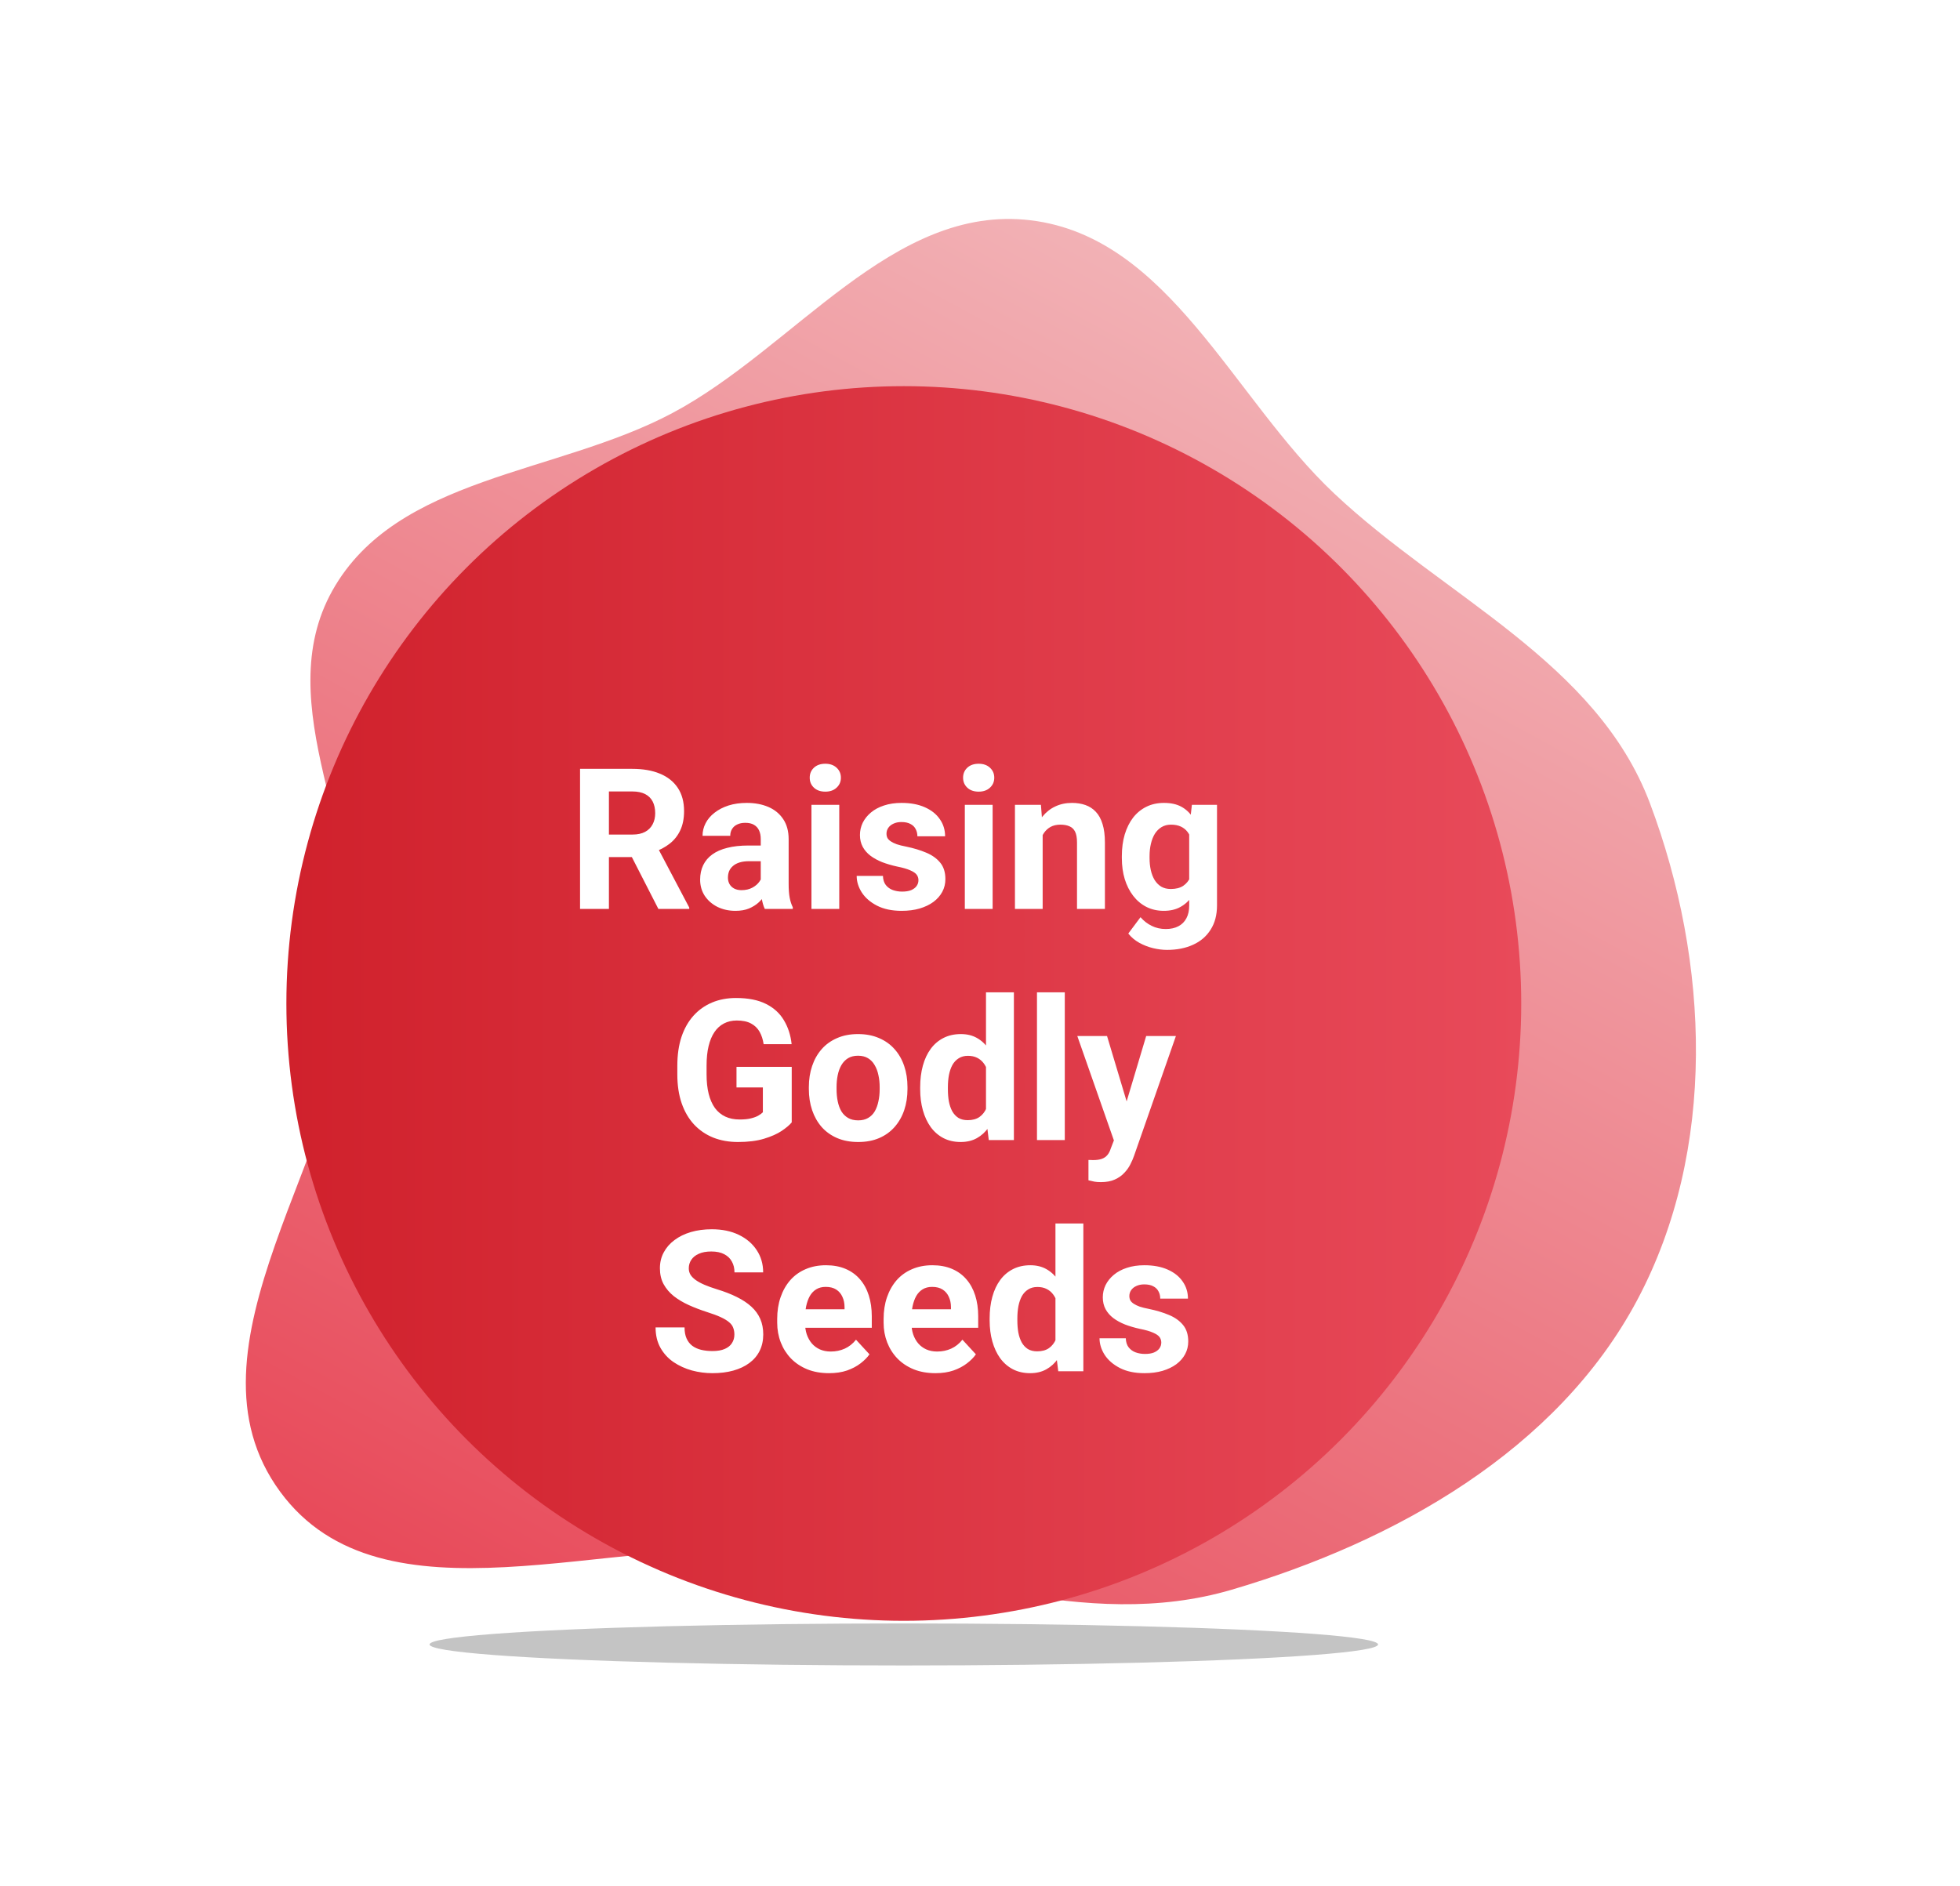 <svg width="746" height="718" viewBox="0 0 746 718" fill="none" xmlns="http://www.w3.org/2000/svg">
<path fill-rule="evenodd" clip-rule="evenodd" d="M126.584 224.689C150.975 181.325 211.728 180.659 255.688 157.359C302.518 132.537 339.664 77.495 392.284 83.857C445.005 90.231 469.13 151.433 507.792 187.839C549.693 227.296 607.754 251.951 628.005 305.826C650.735 366.296 653.512 437.786 623.182 494.825C592.747 552.061 531.031 586.853 468.841 605.15C412.624 621.689 356.263 596.5 297.97 590.504C232.492 583.77 145.66 620.927 106.662 567.899C66.205 512.887 132.006 438.383 135.963 370.211C138.851 320.468 102.156 268.118 126.584 224.689Z" fill="url(#paint0_linear_340_1691)"/>
<circle cx="344" cy="382" r="235" fill="url(#paint1_linear_340_1691)"/>
<g filter="url(#filter0_f_340_1691)">
<ellipse cx="344" cy="626" rx="180.5" ry="8" fill="#C4C4C4"/>
</g>
<path d="M220.775 292.68H240.661C244.738 292.68 248.241 293.29 251.171 294.511C254.125 295.731 256.396 297.538 257.982 299.931C259.569 302.323 260.363 305.265 260.363 308.756C260.363 311.613 259.875 314.066 258.898 316.117C257.946 318.144 256.591 319.84 254.833 321.208C253.1 322.55 251.061 323.625 248.717 324.43L245.238 326.261H227.953L227.88 317.692H240.734C242.663 317.692 244.262 317.35 245.531 316.667C246.801 315.983 247.753 315.031 248.388 313.81C249.047 312.589 249.376 311.173 249.376 309.562C249.376 307.853 249.059 306.376 248.424 305.131C247.79 303.886 246.825 302.934 245.531 302.274C244.237 301.615 242.614 301.286 240.661 301.286H231.762V346H220.775V292.68ZM250.585 346L238.427 322.233L250.036 322.16L262.34 345.487V346H250.585ZM289.55 337.064V319.413C289.55 318.144 289.342 317.057 288.927 316.154C288.512 315.226 287.865 314.506 286.986 313.993C286.132 313.48 285.021 313.224 283.654 313.224C282.482 313.224 281.469 313.432 280.614 313.847C279.76 314.237 279.101 314.811 278.637 315.568C278.173 316.3 277.941 317.167 277.941 318.168H267.394C267.394 316.483 267.785 314.884 268.566 313.371C269.347 311.857 270.482 310.526 271.972 309.379C273.461 308.207 275.231 307.292 277.282 306.632C279.357 305.973 281.676 305.644 284.24 305.644C287.316 305.644 290.05 306.156 292.443 307.182C294.835 308.207 296.715 309.745 298.083 311.796C299.474 313.847 300.17 316.41 300.17 319.486V336.442C300.17 338.615 300.304 340.397 300.573 341.789C300.841 343.156 301.232 344.352 301.745 345.377V346H291.088C290.575 344.926 290.185 343.583 289.916 341.972C289.672 340.336 289.55 338.7 289.55 337.064ZM290.941 321.867L291.015 327.836H285.119C283.727 327.836 282.519 327.995 281.493 328.312C280.468 328.629 279.625 329.081 278.966 329.667C278.307 330.229 277.819 330.888 277.501 331.645C277.208 332.401 277.062 333.231 277.062 334.135C277.062 335.038 277.27 335.856 277.685 336.588C278.1 337.296 278.698 337.858 279.479 338.273C280.26 338.664 281.176 338.859 282.226 338.859C283.812 338.859 285.192 338.542 286.364 337.907C287.536 337.272 288.439 336.491 289.074 335.563C289.733 334.635 290.075 333.756 290.099 332.926L292.882 337.394C292.492 338.395 291.955 339.433 291.271 340.507C290.612 341.581 289.77 342.594 288.744 343.546C287.719 344.474 286.486 345.243 285.045 345.854C283.605 346.439 281.896 346.732 279.918 346.732C277.404 346.732 275.121 346.232 273.07 345.231C271.044 344.206 269.433 342.802 268.236 341.02C267.064 339.213 266.479 337.162 266.479 334.867C266.479 332.792 266.869 330.949 267.65 329.337C268.432 327.726 269.579 326.371 271.093 325.272C272.631 324.149 274.547 323.307 276.842 322.746C279.137 322.16 281.798 321.867 284.826 321.867H290.941ZM319.433 306.376V346H308.849V306.376H319.433ZM308.19 296.049C308.19 294.511 308.727 293.241 309.801 292.24C310.875 291.239 312.316 290.739 314.123 290.739C315.905 290.739 317.333 291.239 318.407 292.24C319.506 293.241 320.055 294.511 320.055 296.049C320.055 297.587 319.506 298.856 318.407 299.857C317.333 300.858 315.905 301.359 314.123 301.359C312.316 301.359 310.875 300.858 309.801 299.857C308.727 298.856 308.19 297.587 308.19 296.049ZM349.572 335.05C349.572 334.293 349.352 333.61 348.913 333C348.473 332.389 347.655 331.828 346.459 331.315C345.287 330.778 343.59 330.29 341.369 329.85C339.367 329.411 337.499 328.861 335.766 328.202C334.057 327.519 332.567 326.701 331.298 325.749C330.053 324.796 329.076 323.673 328.368 322.379C327.66 321.061 327.306 319.56 327.306 317.875C327.306 316.215 327.66 314.652 328.368 313.188C329.101 311.723 330.138 310.429 331.481 309.306C332.848 308.158 334.508 307.267 336.461 306.632C338.439 305.973 340.661 305.644 343.126 305.644C346.569 305.644 349.523 306.193 351.989 307.292C354.479 308.39 356.383 309.904 357.702 311.833C359.044 313.737 359.716 315.91 359.716 318.351H349.169C349.169 317.326 348.949 316.41 348.51 315.604C348.095 314.774 347.436 314.127 346.532 313.664C345.653 313.175 344.506 312.931 343.09 312.931C341.918 312.931 340.905 313.139 340.05 313.554C339.196 313.944 338.537 314.481 338.073 315.165C337.633 315.824 337.414 316.557 337.414 317.362C337.414 317.973 337.536 318.522 337.78 319.01C338.048 319.474 338.476 319.901 339.062 320.292C339.647 320.683 340.404 321.049 341.332 321.391C342.284 321.708 343.456 322.001 344.848 322.27C347.704 322.855 350.255 323.625 352.501 324.577C354.748 325.504 356.53 326.774 357.848 328.385C359.167 329.972 359.826 332.06 359.826 334.647C359.826 336.405 359.435 338.017 358.654 339.481C357.873 340.946 356.75 342.228 355.285 343.327C353.82 344.401 352.062 345.243 350.011 345.854C347.985 346.439 345.702 346.732 343.163 346.732C339.477 346.732 336.352 346.073 333.788 344.755C331.249 343.437 329.32 341.764 328.002 339.738C326.708 337.687 326.061 335.587 326.061 333.439H336.059C336.107 334.879 336.474 336.039 337.157 336.918C337.865 337.797 338.756 338.432 339.831 338.822C340.929 339.213 342.113 339.408 343.383 339.408C344.75 339.408 345.885 339.225 346.789 338.859C347.692 338.468 348.375 337.956 348.839 337.321C349.328 336.662 349.572 335.905 349.572 335.05ZM377.807 306.376V346H367.223V306.376H377.807ZM366.564 296.049C366.564 294.511 367.101 293.241 368.175 292.24C369.25 291.239 370.69 290.739 372.497 290.739C374.279 290.739 375.707 291.239 376.781 292.24C377.88 293.241 378.429 294.511 378.429 296.049C378.429 297.587 377.88 298.856 376.781 299.857C375.707 300.858 374.279 301.359 372.497 301.359C370.69 301.359 369.25 300.858 368.175 299.857C367.101 298.856 366.564 297.587 366.564 296.049ZM396.85 314.835V346H386.303V306.376H396.19L396.85 314.835ZM395.312 324.796H392.455C392.455 321.867 392.833 319.23 393.59 316.886C394.347 314.518 395.409 312.504 396.776 310.844C398.144 309.159 399.767 307.877 401.647 306.999C403.551 306.095 405.675 305.644 408.019 305.644C409.875 305.644 411.571 305.912 413.109 306.449C414.647 306.986 415.966 307.841 417.064 309.013C418.188 310.185 419.042 311.735 419.628 313.664C420.238 315.592 420.543 317.948 420.543 320.731V346H409.923V320.695C409.923 318.937 409.679 317.57 409.191 316.593C408.703 315.617 407.982 314.933 407.03 314.542C406.103 314.127 404.955 313.92 403.588 313.92C402.172 313.92 400.939 314.201 399.889 314.762C398.864 315.324 398.009 316.105 397.326 317.106C396.667 318.083 396.166 319.23 395.824 320.548C395.482 321.867 395.312 323.283 395.312 324.796ZM453.649 306.376H463.207V344.682C463.207 348.295 462.401 351.359 460.79 353.874C459.203 356.413 456.981 358.329 454.125 359.623C451.269 360.941 447.948 361.601 444.164 361.601C442.504 361.601 440.746 361.381 438.891 360.941C437.06 360.502 435.302 359.818 433.617 358.891C431.957 357.963 430.565 356.791 429.442 355.375L434.093 349.149C435.314 350.565 436.73 351.664 438.341 352.445C439.953 353.251 441.735 353.654 443.688 353.654C445.592 353.654 447.204 353.3 448.522 352.592C449.84 351.908 450.854 350.895 451.562 349.552C452.27 348.234 452.624 346.635 452.624 344.755V315.531L453.649 306.376ZM426.989 326.664V325.895C426.989 322.868 427.355 320.121 428.087 317.655C428.844 315.165 429.906 313.029 431.273 311.247C432.665 309.464 434.35 308.085 436.327 307.108C438.305 306.132 440.539 305.644 443.029 305.644C445.666 305.644 447.875 306.132 449.657 307.108C451.439 308.085 452.904 309.477 454.052 311.283C455.199 313.065 456.09 315.177 456.725 317.619C457.384 320.036 457.897 322.685 458.263 325.565V327.25C457.897 330.009 457.348 332.572 456.615 334.94C455.883 337.309 454.918 339.384 453.722 341.166C452.526 342.924 451.037 344.291 449.254 345.268C447.497 346.244 445.397 346.732 442.956 346.732C440.514 346.732 438.305 346.232 436.327 345.231C434.374 344.23 432.702 342.826 431.31 341.02C429.918 339.213 428.844 337.089 428.087 334.647C427.355 332.206 426.989 329.545 426.989 326.664ZM437.536 325.895V326.664C437.536 328.3 437.694 329.826 438.012 331.242C438.329 332.658 438.817 333.915 439.477 335.014C440.16 336.088 441.002 336.93 442.003 337.541C443.029 338.126 444.237 338.419 445.629 338.419C447.558 338.419 449.132 338.017 450.353 337.211C451.574 336.381 452.489 335.246 453.1 333.805C453.71 332.365 454.064 330.705 454.162 328.825V324.027C454.113 322.489 453.905 321.11 453.539 319.889C453.173 318.644 452.66 317.582 452.001 316.703C451.342 315.824 450.487 315.141 449.438 314.652C448.388 314.164 447.143 313.92 445.702 313.92C444.311 313.92 443.102 314.237 442.077 314.872C441.076 315.482 440.233 316.325 439.55 317.399C438.891 318.473 438.39 319.743 438.048 321.208C437.707 322.648 437.536 324.21 437.536 325.895ZM301.342 406.131V427.262C300.512 428.263 299.23 429.349 297.497 430.521C295.763 431.668 293.529 432.657 290.795 433.487C288.061 434.317 284.752 434.732 280.871 434.732C277.428 434.732 274.291 434.171 271.459 433.048C268.627 431.9 266.186 430.228 264.135 428.031C262.108 425.833 260.546 423.148 259.447 419.974C258.349 416.776 257.799 413.126 257.799 409.024V405.692C257.799 401.59 258.324 397.94 259.374 394.742C260.448 391.544 261.974 388.846 263.952 386.649C265.929 384.452 268.285 382.779 271.02 381.632C273.754 380.484 276.793 379.911 280.138 379.911C284.777 379.911 288.585 380.667 291.564 382.181C294.542 383.67 296.813 385.746 298.375 388.407C299.962 391.043 300.939 394.071 301.305 397.489H290.648C290.38 395.682 289.867 394.107 289.11 392.765C288.354 391.422 287.267 390.372 285.851 389.615C284.459 388.858 282.653 388.48 280.431 388.48C278.6 388.48 276.964 388.858 275.524 389.615C274.108 390.348 272.912 391.434 271.935 392.875C270.958 394.315 270.214 396.097 269.701 398.221C269.188 400.345 268.932 402.811 268.932 405.619V409.024C268.932 411.808 269.201 414.273 269.738 416.422C270.275 418.546 271.068 420.34 272.118 421.805C273.192 423.246 274.511 424.332 276.073 425.064C277.636 425.797 279.455 426.163 281.53 426.163C283.263 426.163 284.704 426.017 285.851 425.724C287.023 425.431 287.963 425.077 288.671 424.662C289.403 424.222 289.965 423.807 290.355 423.417V413.968H280.321V406.131H301.342ZM307.86 414.591V413.822C307.86 410.917 308.275 408.243 309.105 405.802C309.936 403.336 311.144 401.2 312.731 399.393C314.318 397.586 316.271 396.183 318.59 395.182C320.91 394.156 323.571 393.644 326.574 393.644C329.577 393.644 332.25 394.156 334.594 395.182C336.938 396.183 338.903 397.586 340.49 399.393C342.101 401.2 343.322 403.336 344.152 405.802C344.982 408.243 345.397 410.917 345.397 413.822V414.591C345.397 417.472 344.982 420.145 344.152 422.611C343.322 425.052 342.101 427.188 340.49 429.02C338.903 430.826 336.95 432.23 334.63 433.231C332.311 434.232 329.65 434.732 326.647 434.732C323.644 434.732 320.971 434.232 318.627 433.231C316.308 432.23 314.342 430.826 312.731 429.02C311.144 427.188 309.936 425.052 309.105 422.611C308.275 420.145 307.86 417.472 307.86 414.591ZM318.407 413.822V414.591C318.407 416.251 318.554 417.801 318.847 419.242C319.14 420.682 319.604 421.952 320.238 423.05C320.897 424.125 321.752 424.967 322.802 425.577C323.852 426.188 325.133 426.493 326.647 426.493C328.112 426.493 329.369 426.188 330.419 425.577C331.469 424.967 332.311 424.125 332.946 423.05C333.581 421.952 334.044 420.682 334.337 419.242C334.655 417.801 334.813 416.251 334.813 414.591V413.822C334.813 412.21 334.655 410.697 334.337 409.281C334.044 407.84 333.568 406.571 332.909 405.472C332.274 404.349 331.432 403.47 330.382 402.835C329.333 402.201 328.063 401.883 326.574 401.883C325.084 401.883 323.815 402.201 322.765 402.835C321.74 403.47 320.897 404.349 320.238 405.472C319.604 406.571 319.14 407.84 318.847 409.281C318.554 410.697 318.407 412.21 318.407 413.822ZM375.28 425.357V377.75H385.9V434H376.342L375.28 425.357ZM350.231 414.664V413.895C350.231 410.868 350.573 408.121 351.256 405.655C351.94 403.165 352.941 401.029 354.259 399.247C355.578 397.464 357.201 396.085 359.13 395.108C361.059 394.132 363.256 393.644 365.722 393.644C368.041 393.644 370.067 394.132 371.801 395.108C373.559 396.085 375.048 397.477 376.269 399.283C377.514 401.065 378.515 403.177 379.271 405.619C380.028 408.036 380.578 410.685 380.919 413.565V415.25C380.578 418.009 380.028 420.572 379.271 422.94C378.515 425.309 377.514 427.384 376.269 429.166C375.048 430.924 373.559 432.291 371.801 433.268C370.043 434.244 367.992 434.732 365.648 434.732C363.183 434.732 360.985 434.232 359.057 433.231C357.152 432.23 355.541 430.826 354.223 429.02C352.929 427.213 351.94 425.089 351.256 422.647C350.573 420.206 350.231 417.545 350.231 414.664ZM360.778 413.895V414.664C360.778 416.3 360.9 417.826 361.144 419.242C361.413 420.658 361.84 421.915 362.426 423.014C363.036 424.088 363.817 424.93 364.77 425.541C365.746 426.126 366.93 426.419 368.322 426.419C370.128 426.419 371.618 426.017 372.79 425.211C373.961 424.381 374.853 423.246 375.463 421.805C376.098 420.365 376.464 418.705 376.562 416.825V412.027C376.488 410.489 376.269 409.11 375.902 407.889C375.561 406.644 375.048 405.582 374.364 404.703C373.705 403.824 372.875 403.141 371.874 402.652C370.897 402.164 369.738 401.92 368.395 401.92C367.028 401.92 365.856 402.237 364.879 402.872C363.903 403.482 363.109 404.325 362.499 405.399C361.913 406.473 361.474 407.743 361.181 409.208C360.912 410.648 360.778 412.21 360.778 413.895ZM405.272 377.75V434H394.689V377.75H405.272ZM425.744 429.532L436.254 394.376H447.57L431.64 439.969C431.298 440.97 430.834 442.044 430.248 443.192C429.687 444.339 428.917 445.426 427.941 446.451C426.989 447.501 425.78 448.355 424.315 449.015C422.875 449.674 421.105 450.003 419.005 450.003C418.004 450.003 417.187 449.942 416.552 449.82C415.917 449.698 415.16 449.527 414.281 449.308V441.581C414.55 441.581 414.831 441.581 415.124 441.581C415.417 441.605 415.697 441.617 415.966 441.617C417.357 441.617 418.493 441.458 419.372 441.141C420.25 440.824 420.958 440.335 421.496 439.676C422.033 439.042 422.46 438.211 422.777 437.186L425.744 429.532ZM421.349 394.376L429.955 423.087L431.457 434.256L424.279 435.025L410.033 394.376H421.349ZM279.516 508.047C279.516 507.095 279.369 506.241 279.076 505.484C278.808 504.703 278.295 503.995 277.538 503.36C276.781 502.701 275.719 502.054 274.352 501.419C272.985 500.784 271.215 500.125 269.042 499.441C266.625 498.66 264.33 497.781 262.157 496.805C260.009 495.828 258.104 494.693 256.444 493.399C254.809 492.081 253.515 490.555 252.562 488.821C251.635 487.088 251.171 485.074 251.171 482.779C251.171 480.557 251.659 478.543 252.636 476.736C253.612 474.905 254.979 473.343 256.737 472.049C258.495 470.73 260.57 469.717 262.963 469.009C265.38 468.301 268.029 467.947 270.91 467.947C274.84 467.947 278.271 468.655 281.2 470.071C284.13 471.487 286.4 473.428 288.012 475.894C289.647 478.36 290.465 481.18 290.465 484.354H279.552C279.552 482.791 279.223 481.424 278.563 480.252C277.929 479.056 276.952 478.116 275.634 477.432C274.34 476.749 272.704 476.407 270.727 476.407C268.822 476.407 267.235 476.7 265.966 477.286C264.696 477.847 263.744 478.616 263.109 479.593C262.475 480.545 262.157 481.619 262.157 482.815C262.157 483.719 262.377 484.537 262.816 485.269C263.28 486.001 263.964 486.685 264.867 487.32C265.771 487.955 266.881 488.553 268.2 489.114C269.518 489.676 271.044 490.225 272.777 490.762C275.683 491.641 278.234 492.63 280.431 493.729C282.653 494.827 284.508 496.06 285.998 497.427C287.487 498.794 288.61 500.345 289.367 502.078C290.124 503.812 290.502 505.777 290.502 507.974C290.502 510.293 290.05 512.369 289.147 514.2C288.244 516.031 286.938 517.581 285.229 518.851C283.52 520.12 281.481 521.084 279.113 521.744C276.745 522.403 274.096 522.732 271.166 522.732C268.529 522.732 265.929 522.391 263.366 521.707C260.802 520.999 258.471 519.937 256.371 518.521C254.296 517.105 252.636 515.298 251.391 513.101C250.146 510.904 249.523 508.304 249.523 505.301H260.546C260.546 506.961 260.802 508.365 261.315 509.512C261.828 510.66 262.548 511.587 263.476 512.295C264.428 513.003 265.551 513.516 266.845 513.833C268.163 514.151 269.604 514.31 271.166 514.31C273.07 514.31 274.633 514.041 275.854 513.504C277.099 512.967 278.014 512.222 278.6 511.27C279.21 510.318 279.516 509.244 279.516 508.047ZM315.551 522.732C312.475 522.732 309.716 522.244 307.274 521.268C304.833 520.267 302.758 518.887 301.049 517.129C299.364 515.372 298.07 513.333 297.167 511.014C296.264 508.67 295.812 506.18 295.812 503.543V502.078C295.812 499.075 296.239 496.329 297.094 493.838C297.948 491.348 299.169 489.188 300.756 487.356C302.367 485.525 304.32 484.122 306.615 483.145C308.91 482.144 311.498 481.644 314.379 481.644C317.187 481.644 319.677 482.107 321.85 483.035C324.022 483.963 325.841 485.281 327.306 486.99C328.795 488.699 329.918 490.75 330.675 493.143C331.432 495.511 331.811 498.147 331.811 501.053V505.447H300.316V498.416H321.447V497.61C321.447 496.146 321.178 494.839 320.641 493.692C320.128 492.52 319.347 491.592 318.297 490.909C317.248 490.225 315.905 489.883 314.269 489.883C312.877 489.883 311.681 490.188 310.68 490.799C309.679 491.409 308.861 492.264 308.227 493.362C307.616 494.461 307.152 495.755 306.835 497.244C306.542 498.709 306.396 500.32 306.396 502.078V503.543C306.396 505.13 306.615 506.595 307.055 507.938C307.519 509.28 308.166 510.44 308.996 511.417C309.85 512.393 310.875 513.15 312.072 513.687C313.292 514.224 314.672 514.493 316.21 514.493C318.114 514.493 319.884 514.126 321.52 513.394C323.18 512.637 324.608 511.502 325.805 509.988L330.932 515.555C330.102 516.751 328.966 517.898 327.526 518.997C326.11 520.096 324.401 520.999 322.399 521.707C320.397 522.391 318.114 522.732 315.551 522.732ZM356.054 522.732C352.978 522.732 350.219 522.244 347.777 521.268C345.336 520.267 343.261 518.887 341.552 517.129C339.867 515.372 338.573 513.333 337.67 511.014C336.767 508.67 336.315 506.18 336.315 503.543V502.078C336.315 499.075 336.742 496.329 337.597 493.838C338.451 491.348 339.672 489.188 341.259 487.356C342.87 485.525 344.823 484.122 347.118 483.145C349.413 482.144 352.001 481.644 354.882 481.644C357.689 481.644 360.18 482.107 362.353 483.035C364.525 483.963 366.344 485.281 367.809 486.99C369.298 488.699 370.421 490.75 371.178 493.143C371.935 495.511 372.313 498.147 372.313 501.053V505.447H340.819V498.416H361.95V497.61C361.95 496.146 361.681 494.839 361.144 493.692C360.631 492.52 359.85 491.592 358.8 490.909C357.75 490.225 356.408 489.883 354.772 489.883C353.38 489.883 352.184 490.188 351.183 490.799C350.182 491.409 349.364 492.264 348.729 493.362C348.119 494.461 347.655 495.755 347.338 497.244C347.045 498.709 346.898 500.32 346.898 502.078V503.543C346.898 505.13 347.118 506.595 347.558 507.938C348.021 509.28 348.668 510.44 349.499 511.417C350.353 512.393 351.378 513.15 352.575 513.687C353.795 514.224 355.175 514.493 356.713 514.493C358.617 514.493 360.387 514.126 362.023 513.394C363.683 512.637 365.111 511.502 366.308 509.988L371.435 515.555C370.604 516.751 369.469 517.898 368.029 518.997C366.613 520.096 364.904 520.999 362.902 521.707C360.9 522.391 358.617 522.732 356.054 522.732ZM401.72 513.357V465.75H412.34V522H402.782L401.72 513.357ZM376.671 502.664V501.895C376.671 498.868 377.013 496.121 377.697 493.655C378.38 491.165 379.381 489.029 380.7 487.247C382.018 485.464 383.642 484.085 385.57 483.108C387.499 482.132 389.696 481.644 392.162 481.644C394.481 481.644 396.508 482.132 398.241 483.108C399.999 484.085 401.488 485.477 402.709 487.283C403.954 489.065 404.955 491.177 405.712 493.619C406.469 496.036 407.018 498.685 407.36 501.565V503.25C407.018 506.009 406.469 508.572 405.712 510.94C404.955 513.309 403.954 515.384 402.709 517.166C401.488 518.924 399.999 520.291 398.241 521.268C396.483 522.244 394.433 522.732 392.089 522.732C389.623 522.732 387.426 522.232 385.497 521.231C383.593 520.23 381.981 518.826 380.663 517.02C379.369 515.213 378.38 513.089 377.697 510.647C377.013 508.206 376.671 505.545 376.671 502.664ZM387.218 501.895V502.664C387.218 504.3 387.34 505.826 387.584 507.242C387.853 508.658 388.28 509.915 388.866 511.014C389.477 512.088 390.258 512.93 391.21 513.541C392.187 514.126 393.371 514.419 394.762 514.419C396.569 514.419 398.058 514.017 399.23 513.211C400.402 512.381 401.293 511.246 401.903 509.805C402.538 508.365 402.904 506.705 403.002 504.825V500.027C402.929 498.489 402.709 497.11 402.343 495.889C402.001 494.644 401.488 493.582 400.805 492.703C400.146 491.824 399.315 491.141 398.314 490.652C397.338 490.164 396.178 489.92 394.835 489.92C393.468 489.92 392.296 490.237 391.32 490.872C390.343 491.482 389.55 492.325 388.939 493.399C388.354 494.473 387.914 495.743 387.621 497.208C387.353 498.648 387.218 500.21 387.218 501.895ZM442.003 511.05C442.003 510.293 441.784 509.61 441.344 509C440.905 508.389 440.087 507.828 438.891 507.315C437.719 506.778 436.022 506.29 433.8 505.85C431.798 505.411 429.931 504.861 428.197 504.202C426.488 503.519 424.999 502.701 423.729 501.749C422.484 500.796 421.508 499.673 420.8 498.379C420.092 497.061 419.738 495.56 419.738 493.875C419.738 492.215 420.092 490.652 420.8 489.188C421.532 487.723 422.57 486.429 423.913 485.306C425.28 484.158 426.94 483.267 428.893 482.632C430.871 481.973 433.092 481.644 435.558 481.644C439 481.644 441.955 482.193 444.42 483.292C446.911 484.39 448.815 485.904 450.133 487.833C451.476 489.737 452.147 491.91 452.147 494.351H441.601C441.601 493.326 441.381 492.41 440.941 491.604C440.526 490.774 439.867 490.127 438.964 489.664C438.085 489.175 436.938 488.931 435.521 488.931C434.35 488.931 433.336 489.139 432.482 489.554C431.627 489.944 430.968 490.481 430.504 491.165C430.065 491.824 429.845 492.557 429.845 493.362C429.845 493.973 429.967 494.522 430.211 495.01C430.48 495.474 430.907 495.901 431.493 496.292C432.079 496.683 432.836 497.049 433.764 497.391C434.716 497.708 435.888 498.001 437.279 498.27C440.136 498.855 442.687 499.625 444.933 500.577C447.179 501.504 448.961 502.774 450.28 504.385C451.598 505.972 452.257 508.06 452.257 510.647C452.257 512.405 451.867 514.017 451.085 515.481C450.304 516.946 449.181 518.228 447.716 519.327C446.251 520.401 444.494 521.243 442.443 521.854C440.417 522.439 438.134 522.732 435.595 522.732C431.908 522.732 428.783 522.073 426.22 520.755C423.681 519.437 421.752 517.764 420.434 515.738C419.14 513.687 418.493 511.587 418.493 509.439H428.49C428.539 510.879 428.905 512.039 429.589 512.918C430.297 513.797 431.188 514.432 432.262 514.822C433.361 515.213 434.545 515.408 435.814 515.408C437.182 515.408 438.317 515.225 439.22 514.859C440.124 514.468 440.807 513.956 441.271 513.321C441.759 512.662 442.003 511.905 442.003 511.05Z" fill="white"/>
<defs>
<filter id="filter0_f_340_1691" x="138.5" y="593" width="411" height="66" filterUnits="userSpaceOnUse" color-interpolation-filters="sRGB">
<feFlood flood-opacity="0" result="BackgroundImageFix"/>
<feBlend mode="normal" in="SourceGraphic" in2="BackgroundImageFix" result="shape"/>
<feGaussianBlur stdDeviation="12.5" result="effect1_foregroundBlur_340_1691"/>
</filter>
<linearGradient id="paint0_linear_340_1691" x1="223.305" y1="638.407" x2="497.106" y2="135.072" gradientUnits="userSpaceOnUse">
<stop stop-color="#E84A5A"/>
<stop offset="1" stop-color="#F2B1B5"/>
</linearGradient>
<linearGradient id="paint1_linear_340_1691" x1="109" y1="382" x2="579" y2="382" gradientUnits="userSpaceOnUse">
<stop stop-color="#D0212C"/>
<stop offset="1" stop-color="#E84A5A"/>
</linearGradient>
</defs>
</svg>
